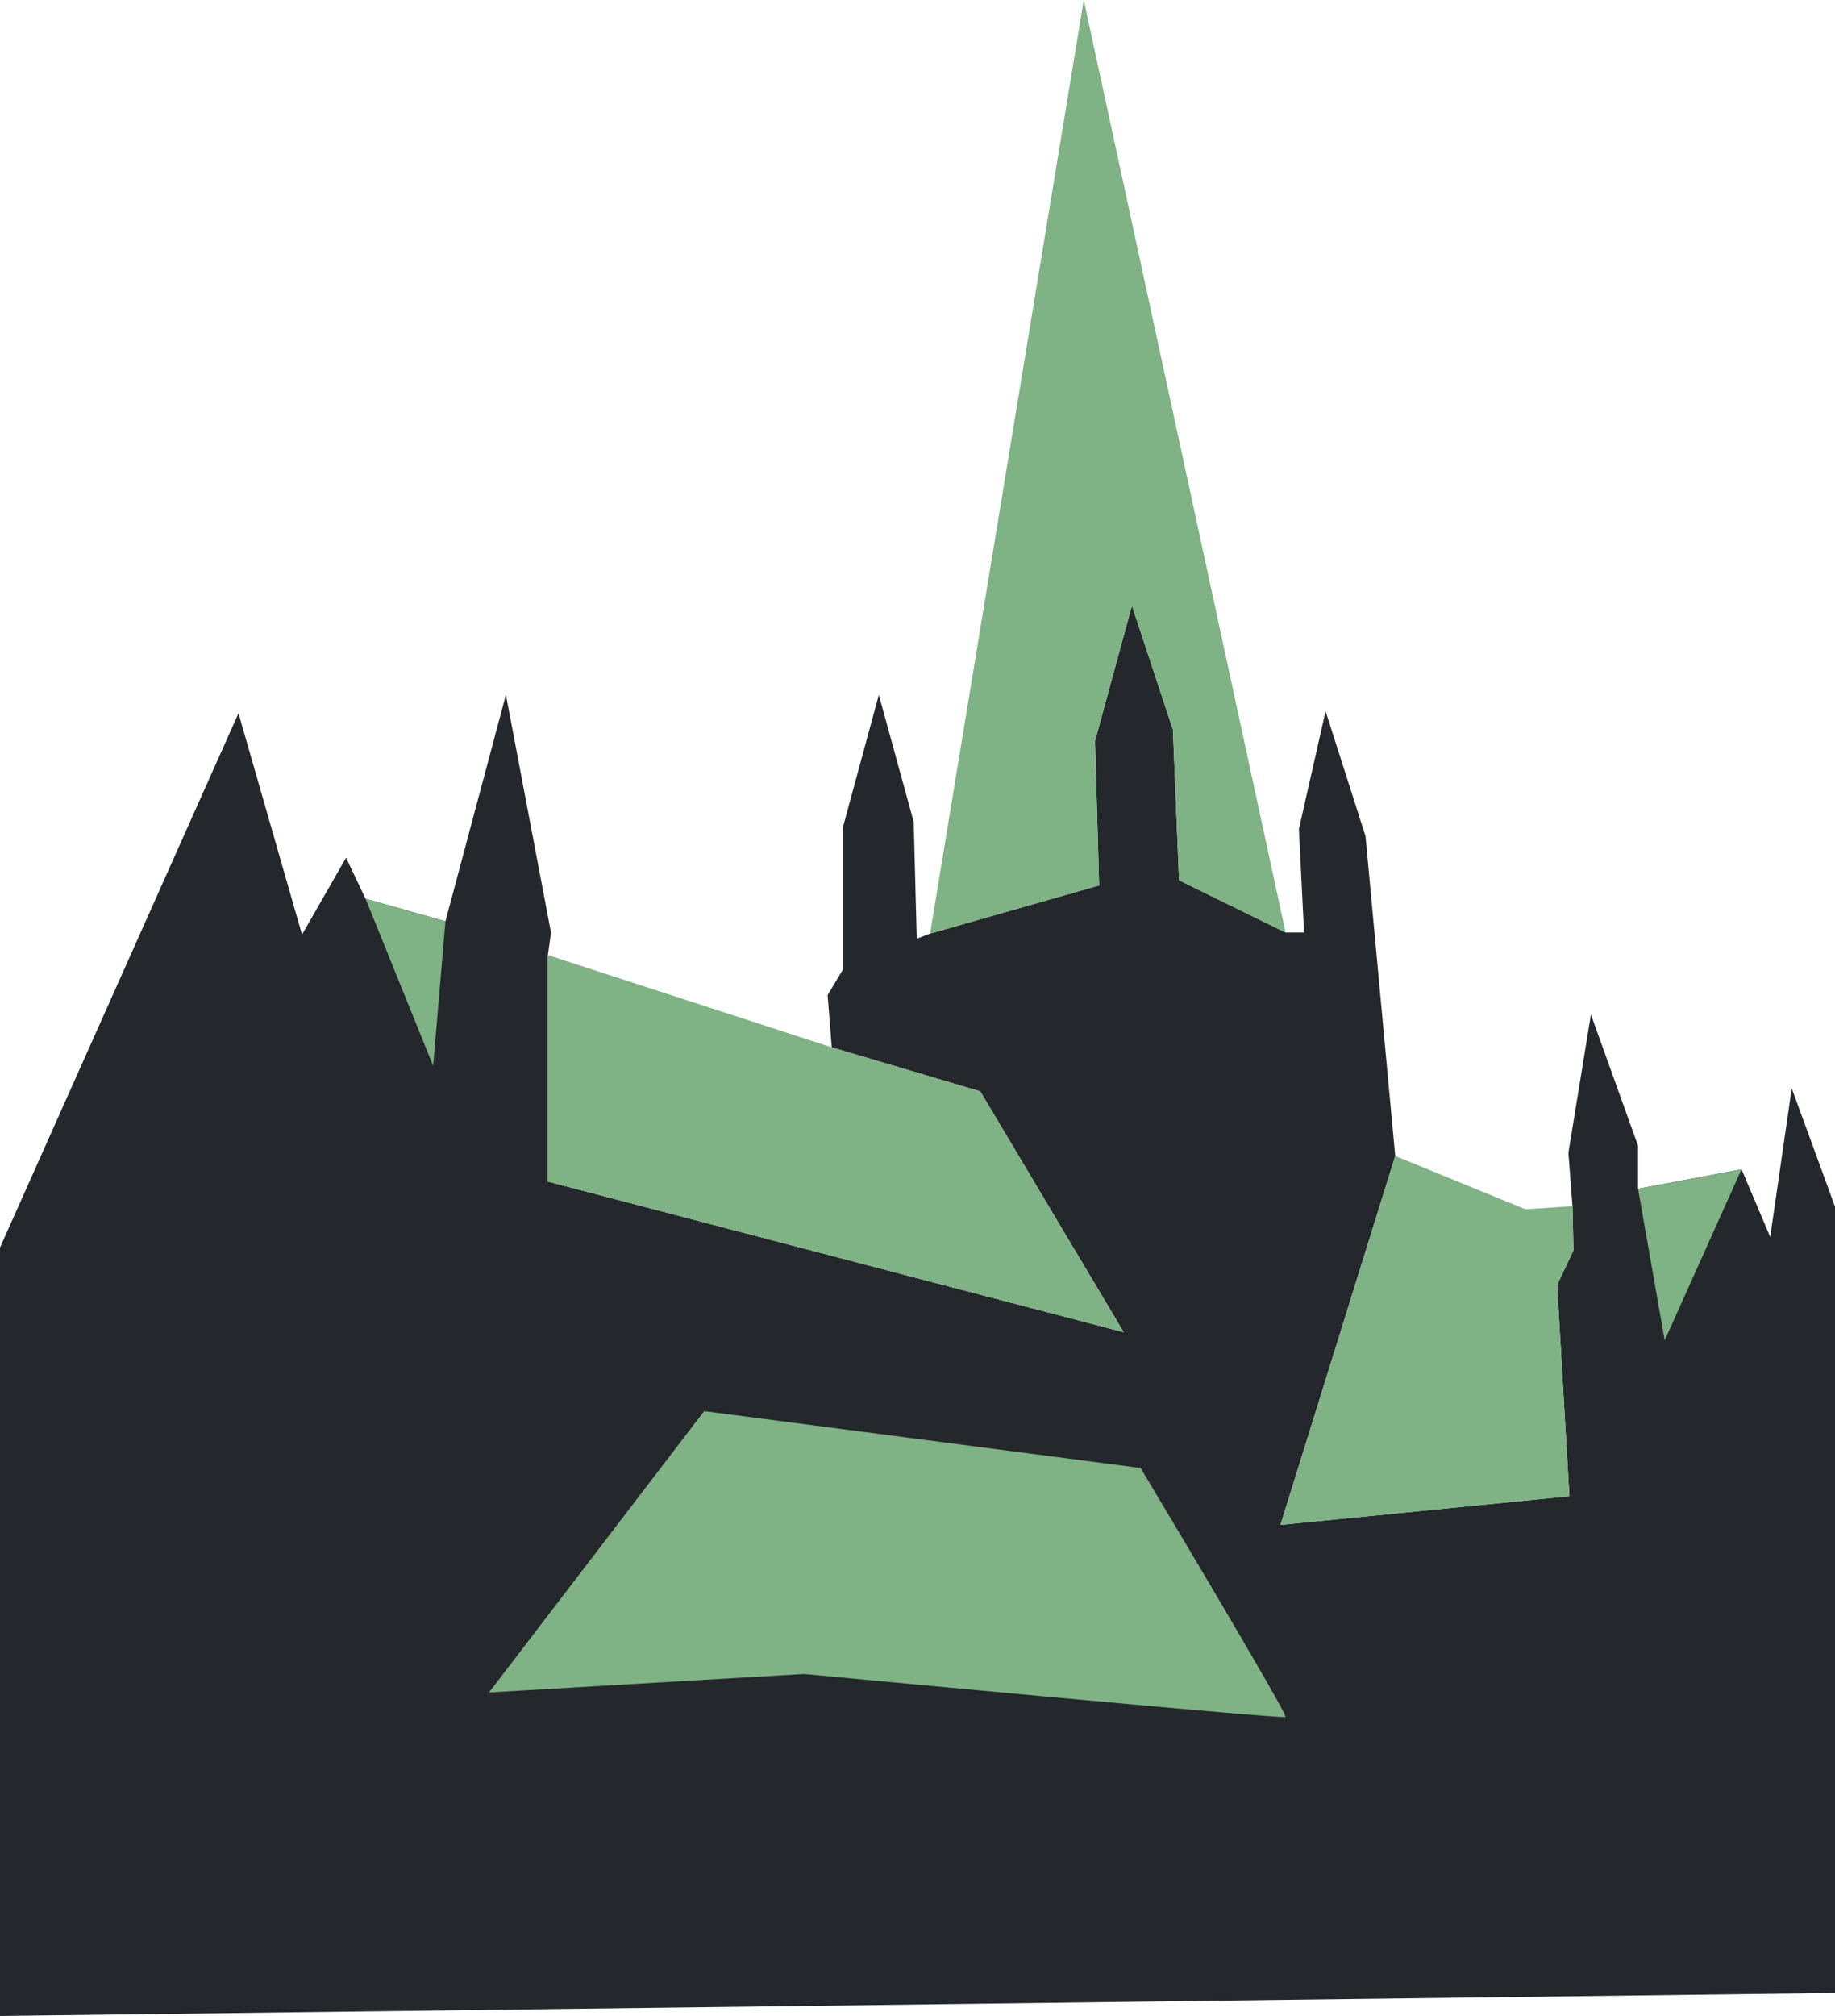 <svg xmlns="http://www.w3.org/2000/svg" viewBox="0 0 597 655.74"><defs><style>.cls-1{fill:#24272b;}.cls-2{fill:#7fb285;}.cls-3{fill:none;}</style></defs><title>dome</title><g id="Layer_2" data-name="Layer 2"><g id="res"><polygon class="cls-1" points="597 648.26 0 655.74 0 405.79 77.59 232 98.26 304 112.59 279 118.92 292.33 144.92 299.67 164.59 226 179.26 303.33 178.26 310.67 178.26 384.33 365.59 433.33 318.92 355 270.59 340.67 269.26 323.67 274.26 315.33 274.26 269 285.92 226 297.26 267.33 298.26 305.33 302.59 303.67 357.59 288 356.26 241 368.26 197 381.59 237.33 383.59 286.33 418.26 303.33 424.26 303.33 422.59 269.67 431.26 231.33 444.26 272 453.92 376 416.59 496 510.59 486.67 506.59 418 511.92 406.67 511.59 392.33 510.26 375 517.59 330 532.92 372.67 532.92 386.67 566.59 380.33 575.92 402.33 582.92 354 597 392.49 597 648.26"/><polygon class="cls-2" points="118.92 292.33 140.92 346.67 144.92 299.67 118.92 292.33"/><polygon class="cls-2" points="365.59 433.33 178.26 384.33 178.26 310.67 270.59 340.67 318.92 355 365.59 433.33"/><polygon class="cls-2" points="418.26 303.33 383.59 286.33 381.59 237.33 368.26 197 356.26 241 357.59 288 302.59 303.67 352.59 0 418.26 303.33"/><polygon class="cls-2" points="506.59 418 510.59 486.67 416.59 496 453.92 376 496.26 393.33 511.59 392.33 511.92 406.67 506.59 418"/><polygon class="cls-2" points="532.92 386.67 541.59 436 566.59 380.33 532.92 386.67"/><path class="cls-2" d="M371.09,477.5s48.08,80.25,47.16,81-156.66-14-156.66-14l-102.5,6,70-91.5Z"/><line class="cls-3" x1="597" y1="648.26" x2="597" y2="392.49"/></g></g></svg>